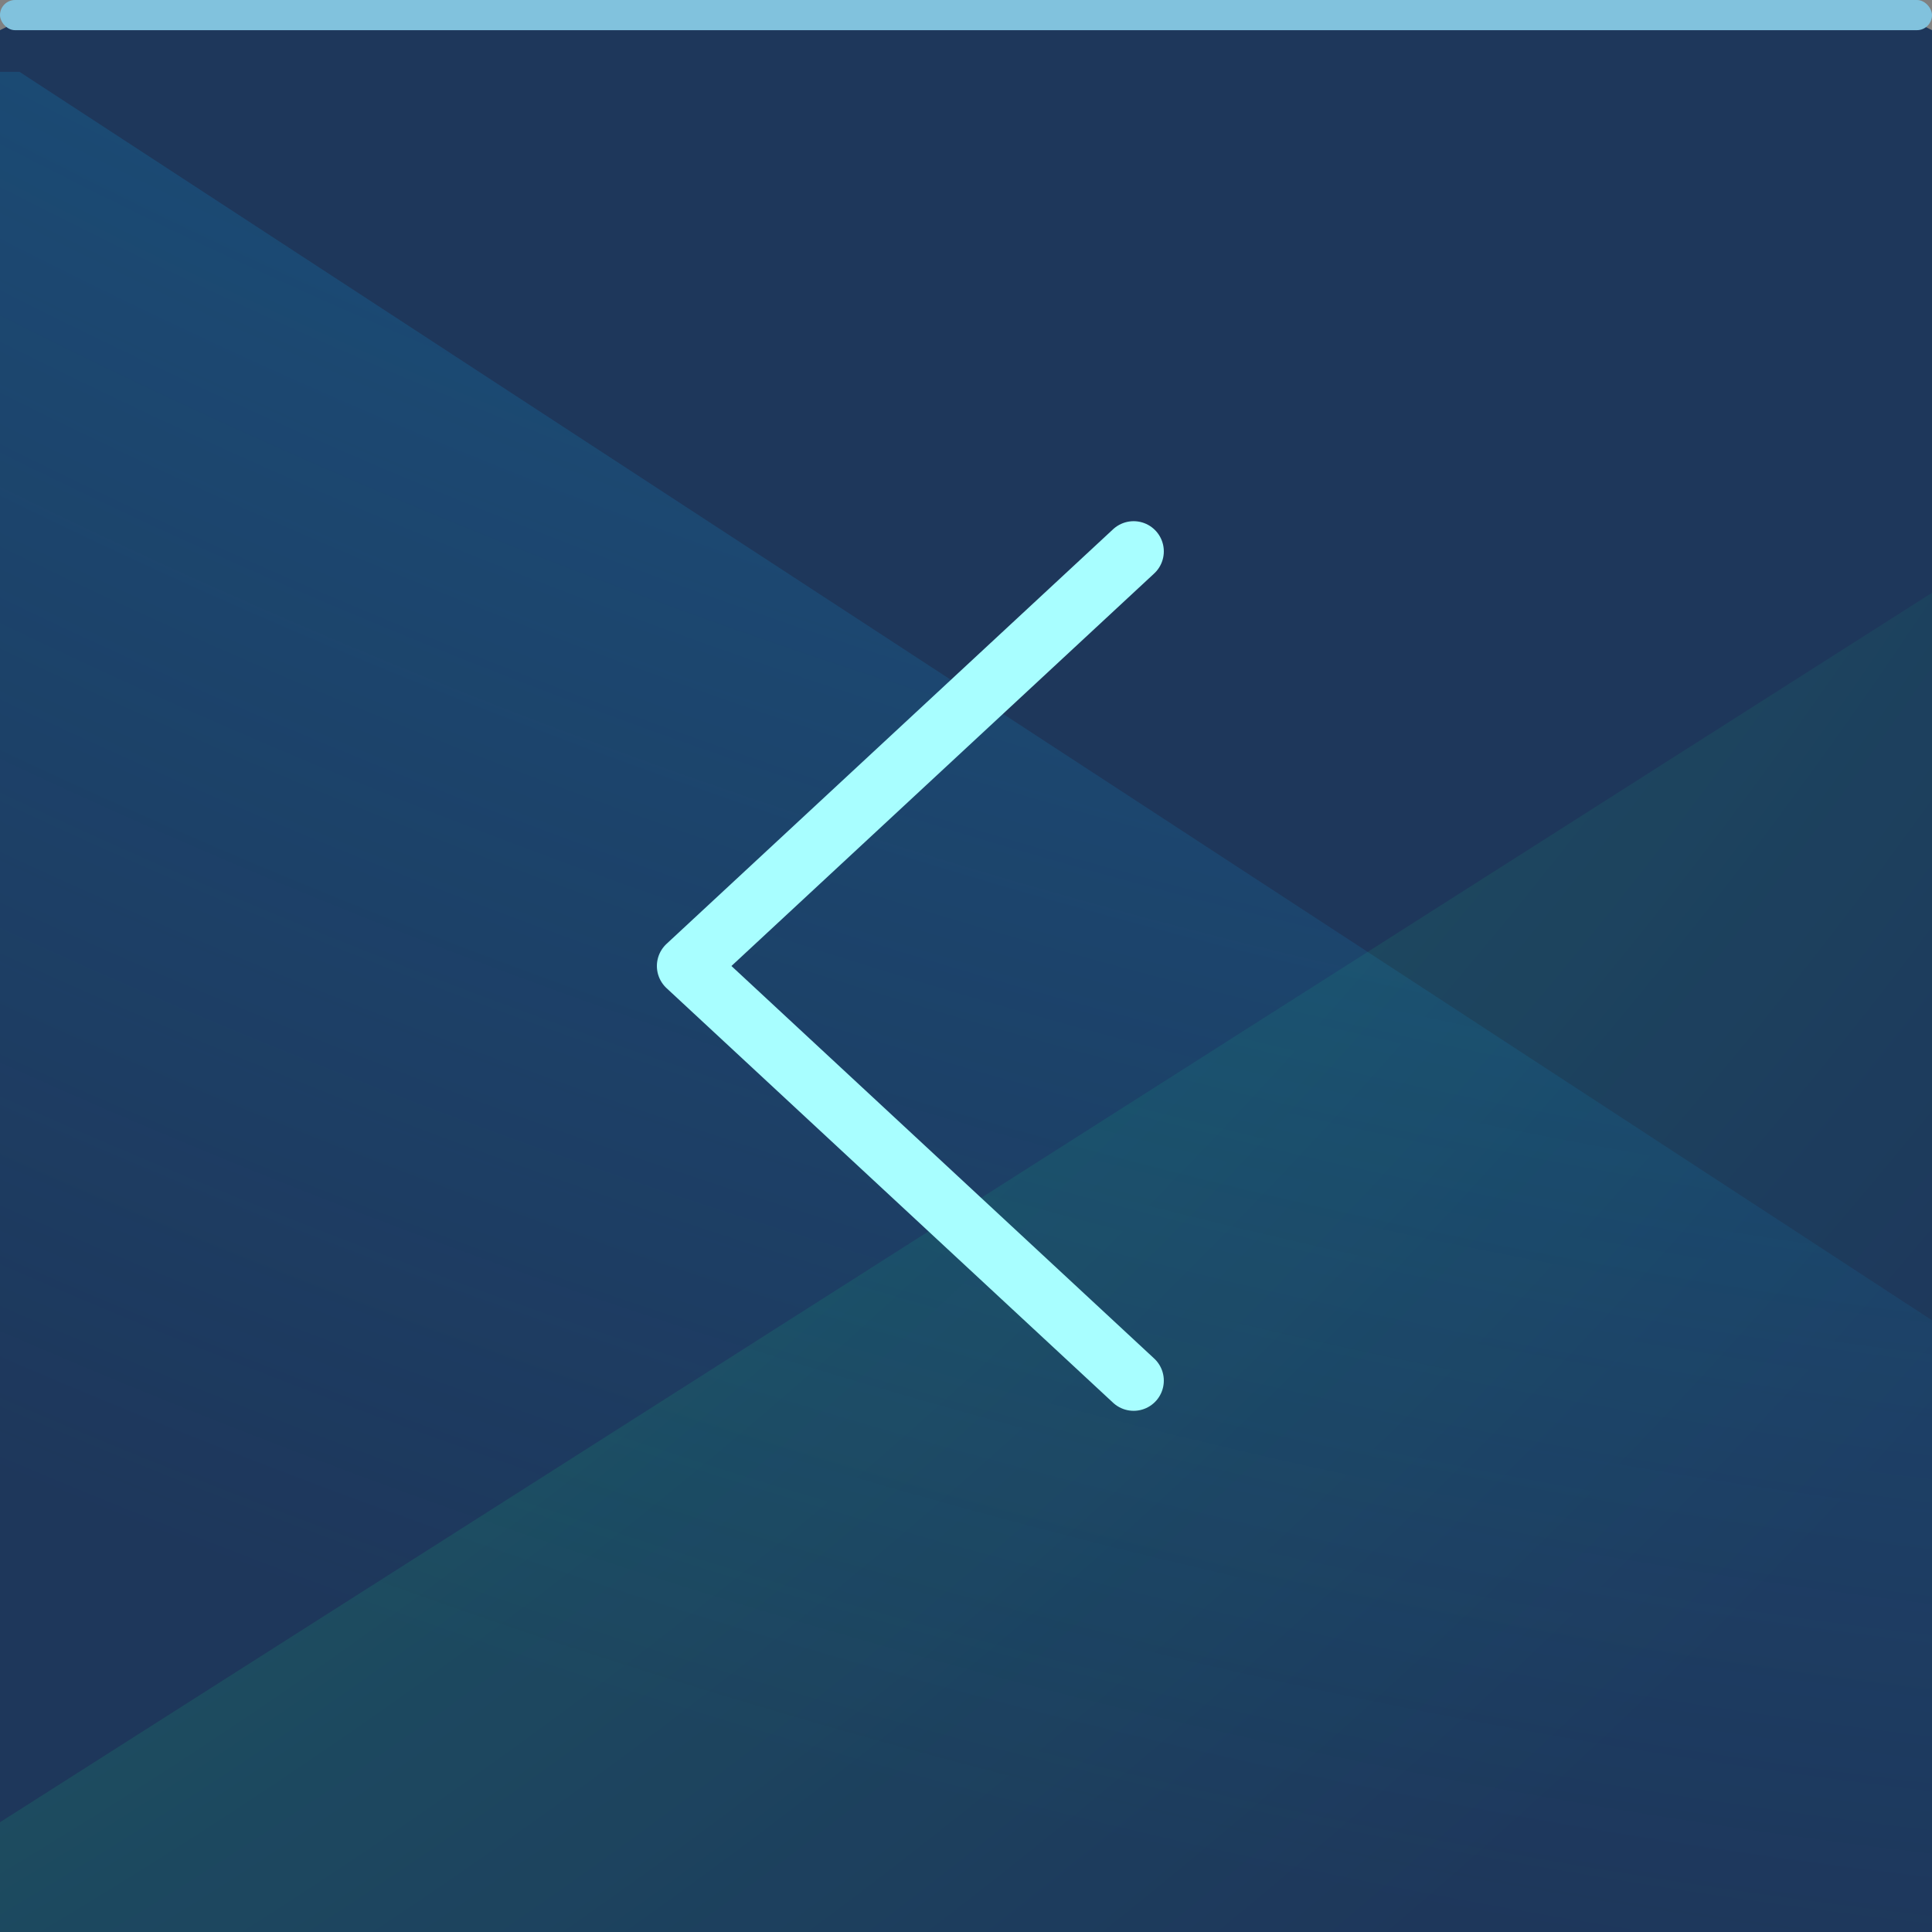<?xml version="1.0" encoding="UTF-8"?>
<!-- Created with Inkscape (http://www.inkscape.org/) -->
<svg width="64" height="64" version="1.1" xmlns="http://www.w3.org/2000/svg" xmlns:cc="http://creativecommons.org/ns#" xmlns:dc="http://purl.org/dc/elements/1.1/" xmlns:rdf="http://www.w3.org/1999/02/22-rdf-syntax-ns#">
	<rect width="100%" height="100%" fill="#808080" stroke="none"/>
	<defs>
		<radialGradient id="b" cx="-58.138" cy="-62.68" r="92.148" gradientTransform="matrix(2.245,0,0,1.863,28.652,61.448)" gradientUnits="userSpaceOnUse">
			<stop stop-color="#67ff00" stop-opacity=".611" offset="0"/>
			<stop stop-color="#00ffa2" stop-opacity="0" offset="1"/>
		</radialGradient>
		<radialGradient id="a" cx="67.274" cy="-36.678" r="44.5" gradientTransform="matrix(5.475,0,0,5.878,-278.4,21.518)" gradientUnits="userSpaceOnUse">
			<stop stop-color="#0daaf0" offset="0"/>
			<stop stop-color="#0daaf0" stop-opacity="0" offset="1"/>
		</radialGradient>
	</defs>
	<path d="m2 0-2 1v63h64v-63l-2-1h-60" color="#000000" fill="#1e375b"/>
	<path d="m64 19.637-64 40.727v3.637h64v-44.363z" fill="url(#b)" style="paint-order:normal"/>
	<path d="m0 2.379v61.621h64v-20.264l-63.355-41.357h-0.645z" fill="url(#a)" style="paint-order:normal"/>
	<rect width="64" height="1" rx=".5" ry=".5" fill="#81c2dd" style="paint-order:normal"/>
	<path d="m37.553 45.735-14.793-13.735 14.793-13.735" fill="none" stroke="#a8feff" stroke-linecap="round" stroke-linejoin="round" stroke-width="2" style="paint-order:normal"/>
</svg>
